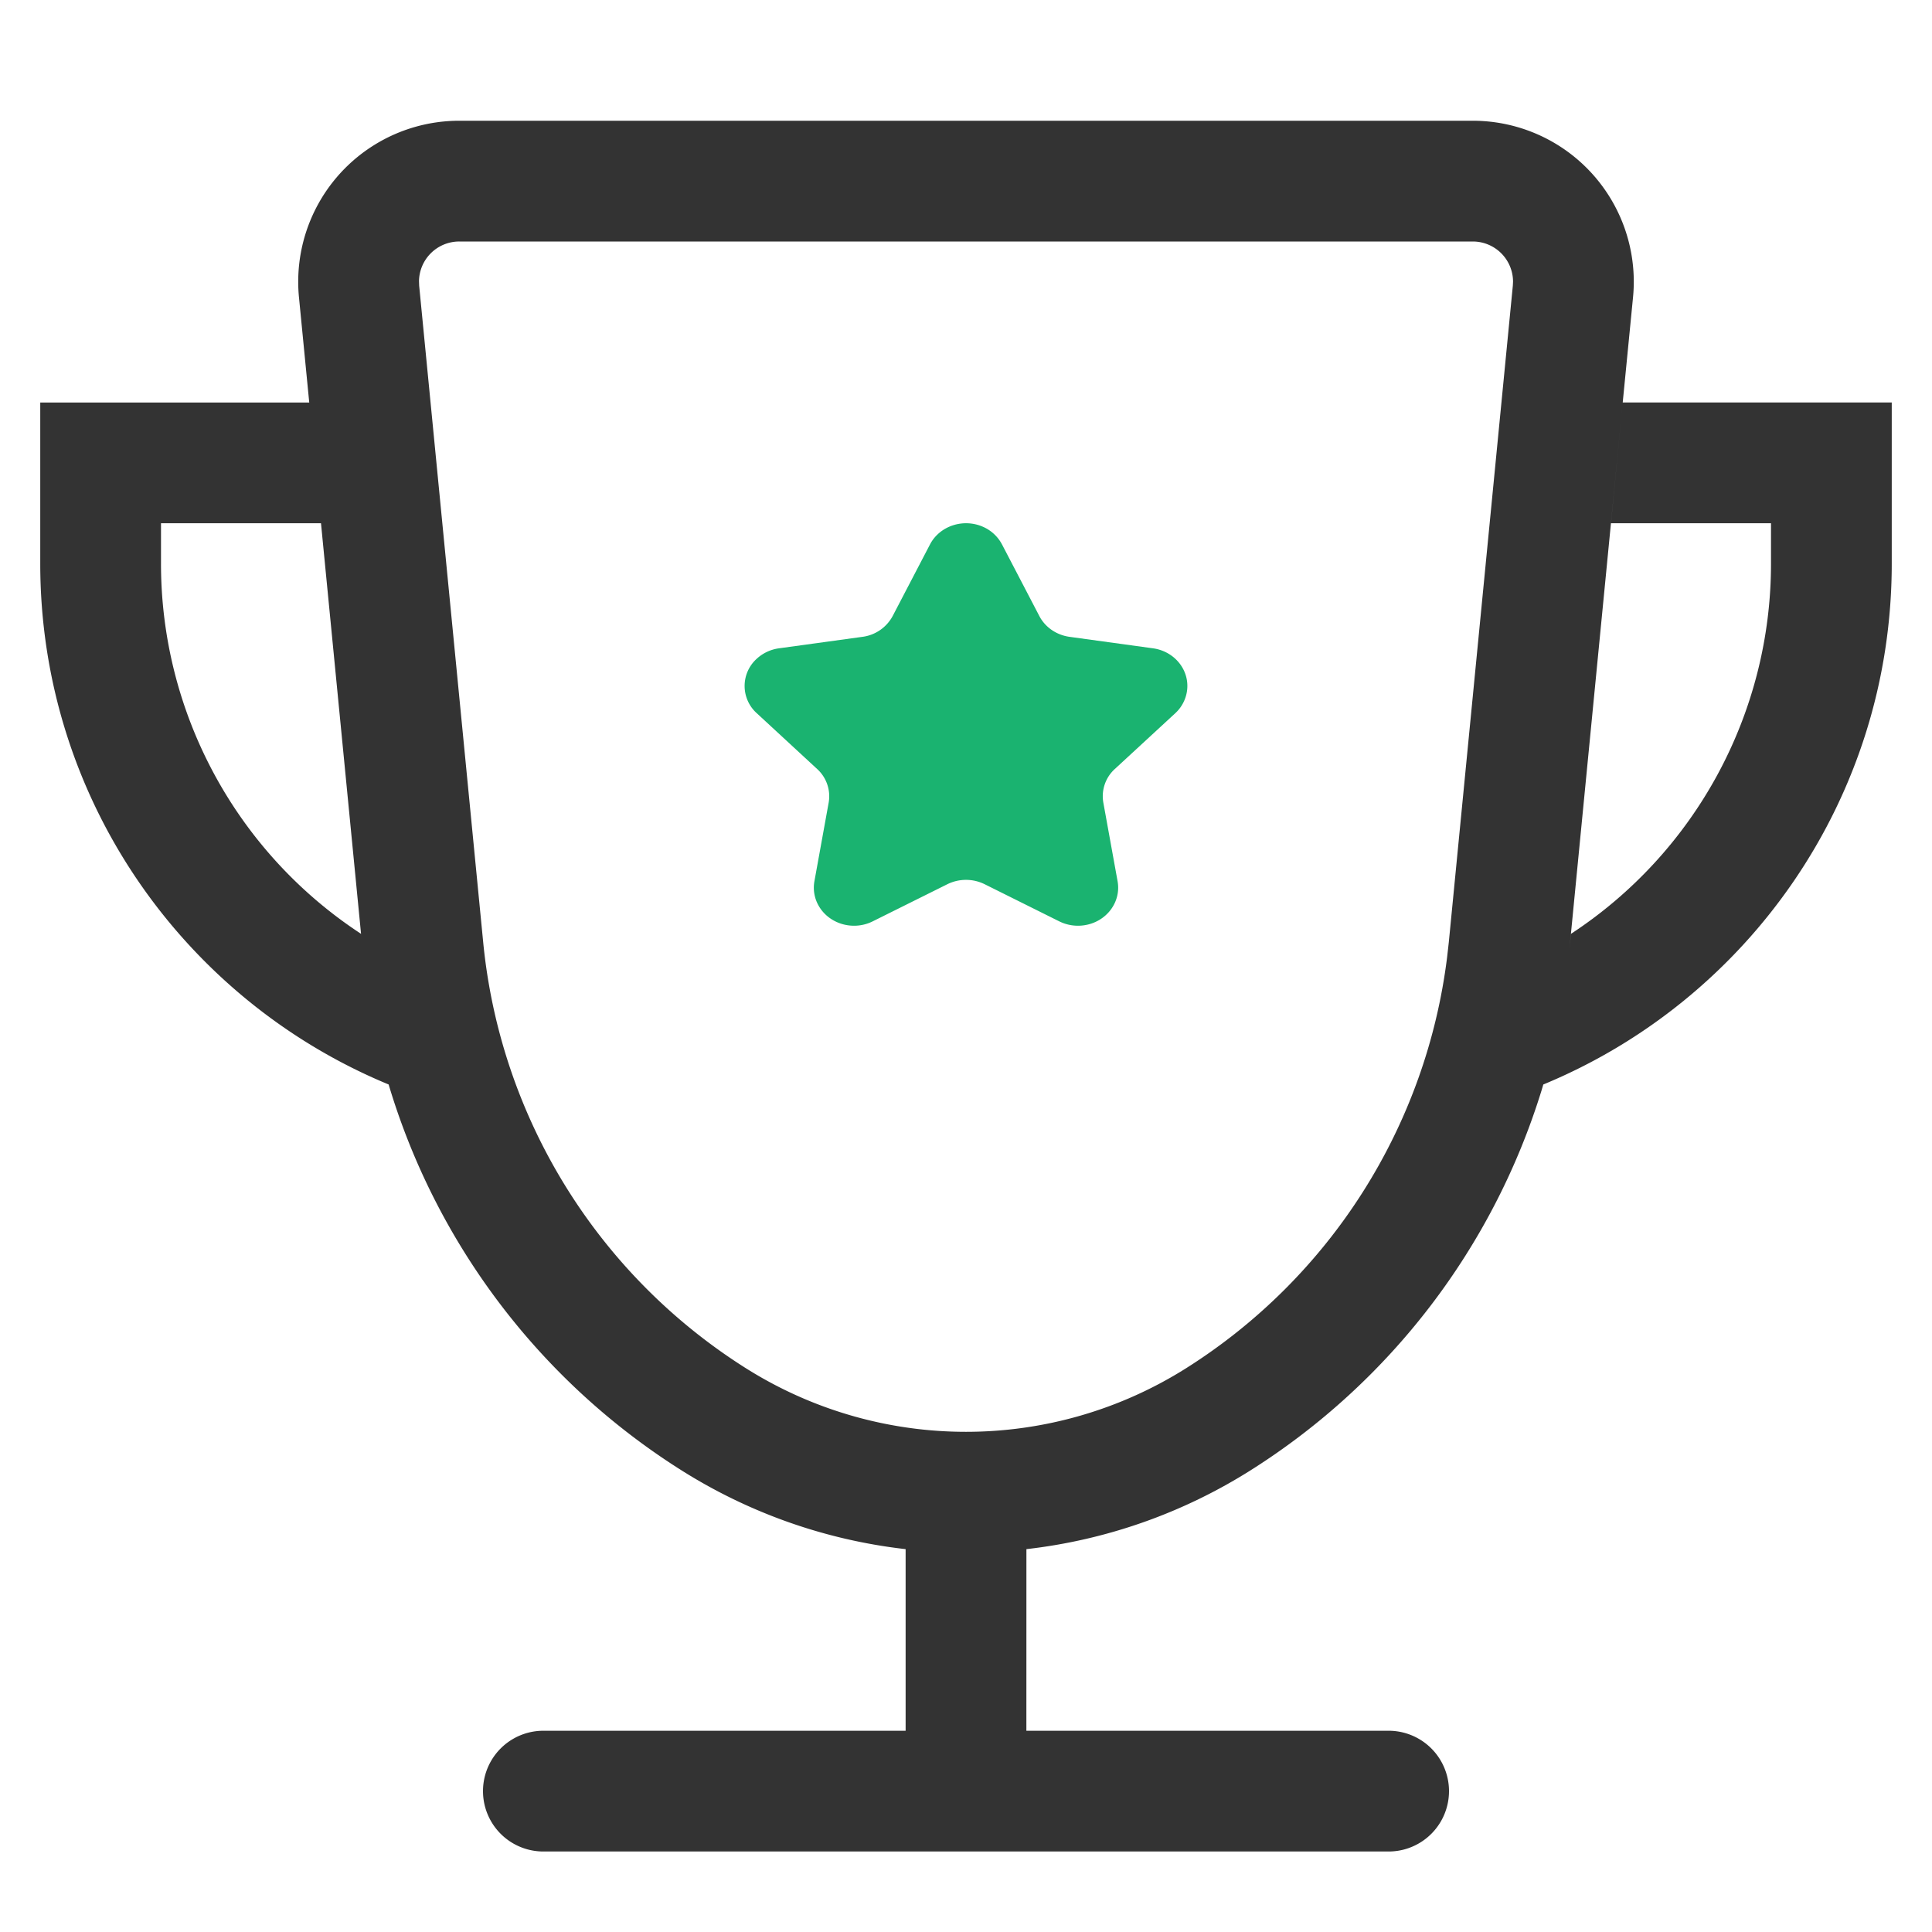 <?xml version="1.0" standalone="no"?><!DOCTYPE svg PUBLIC "-//W3C//DTD SVG 1.1//EN" "http://www.w3.org/Graphics/SVG/1.1/DTD/svg11.dtd"><svg t="1728274255710" class="icon" viewBox="0 0 1024 1024" version="1.1" xmlns="http://www.w3.org/2000/svg" p-id="12484" xmlns:xlink="http://www.w3.org/1999/xlink" width="256" height="256"><path d="M780.587 64a85.333 85.333 0 0 1 84.949 93.611L860.075 213.333H1002.667v85.333c0 124.587-76.267 231.339-184.683 276.139l-0.832 2.816a365.568 365.568 0 0 1-154.027 201.493 282.411 282.411 0 0 1-119.104 41.963L544 917.333h192a32 32 0 0 1 0 64h-448a32 32 0 0 1 0-64h192v-96.256a282.411 282.411 0 0 1-119.104-41.963 365.568 365.568 0 0 1-155.691-206.955l0.789 2.645C97.621 530.005 21.333 423.253 21.333 298.667v-85.333h142.571l-5.44-55.723A85.333 85.333 0 0 1 243.413 64h537.216z m0 64H243.413a21.333 21.333 0 0 0-21.333 20.907l0.085 2.496 33.941 348.032a301.547 301.547 0 0 0 138.987 225.6 218.752 218.752 0 0 0 233.813 0 301.547 301.547 0 0 0 138.091-217.685l0.896-7.915 33.941-348.032 0.107-2.069a21.333 21.333 0 0 0-21.333-21.333z m79.488 85.333l-28.245 289.685 0.811-8.064A234.453 234.453 0 0 0 938.667 298.667v-21.333h-84.821l6.229-64zM170.133 277.333H85.333v21.333a234.453 234.453 0 0 0 106.027 196.288l0.789 8.064L170.133 277.333z" fill="#333333" p-id="12485"></path><path d="M502.08 468.672l-39.531 19.669c-10.411 5.184-23.275 1.387-28.757-8.469a19.243 19.243 0 0 1-2.133-12.8l7.552-41.664a19.52 19.52 0 0 0-6.144-17.856l-31.957-29.525a19.413 19.413 0 0 1-0.405-28.523 21.76 21.76 0 0 1 12.203-5.888l44.181-6.08a21.248 21.248 0 0 0 16.043-11.029l19.776-37.931c5.205-9.984 17.963-14.08 28.523-9.173a20.779 20.779 0 0 1 9.664 9.173l19.776 37.931c3.093 5.952 9.088 10.069 16.021 11.029l44.203 6.08c11.648 1.6 19.712 11.84 18.005 22.869a19.819 19.819 0 0 1-6.187 11.541l-32 29.525a19.52 19.52 0 0 0-6.123 17.856l7.552 41.664c1.984 10.987-5.803 21.419-17.387 23.296a22.357 22.357 0 0 1-13.525-2.027l-39.509-19.669a22.357 22.357 0 0 0-19.84 0z" fill="#1AB370" p-id="12486"></path></svg>